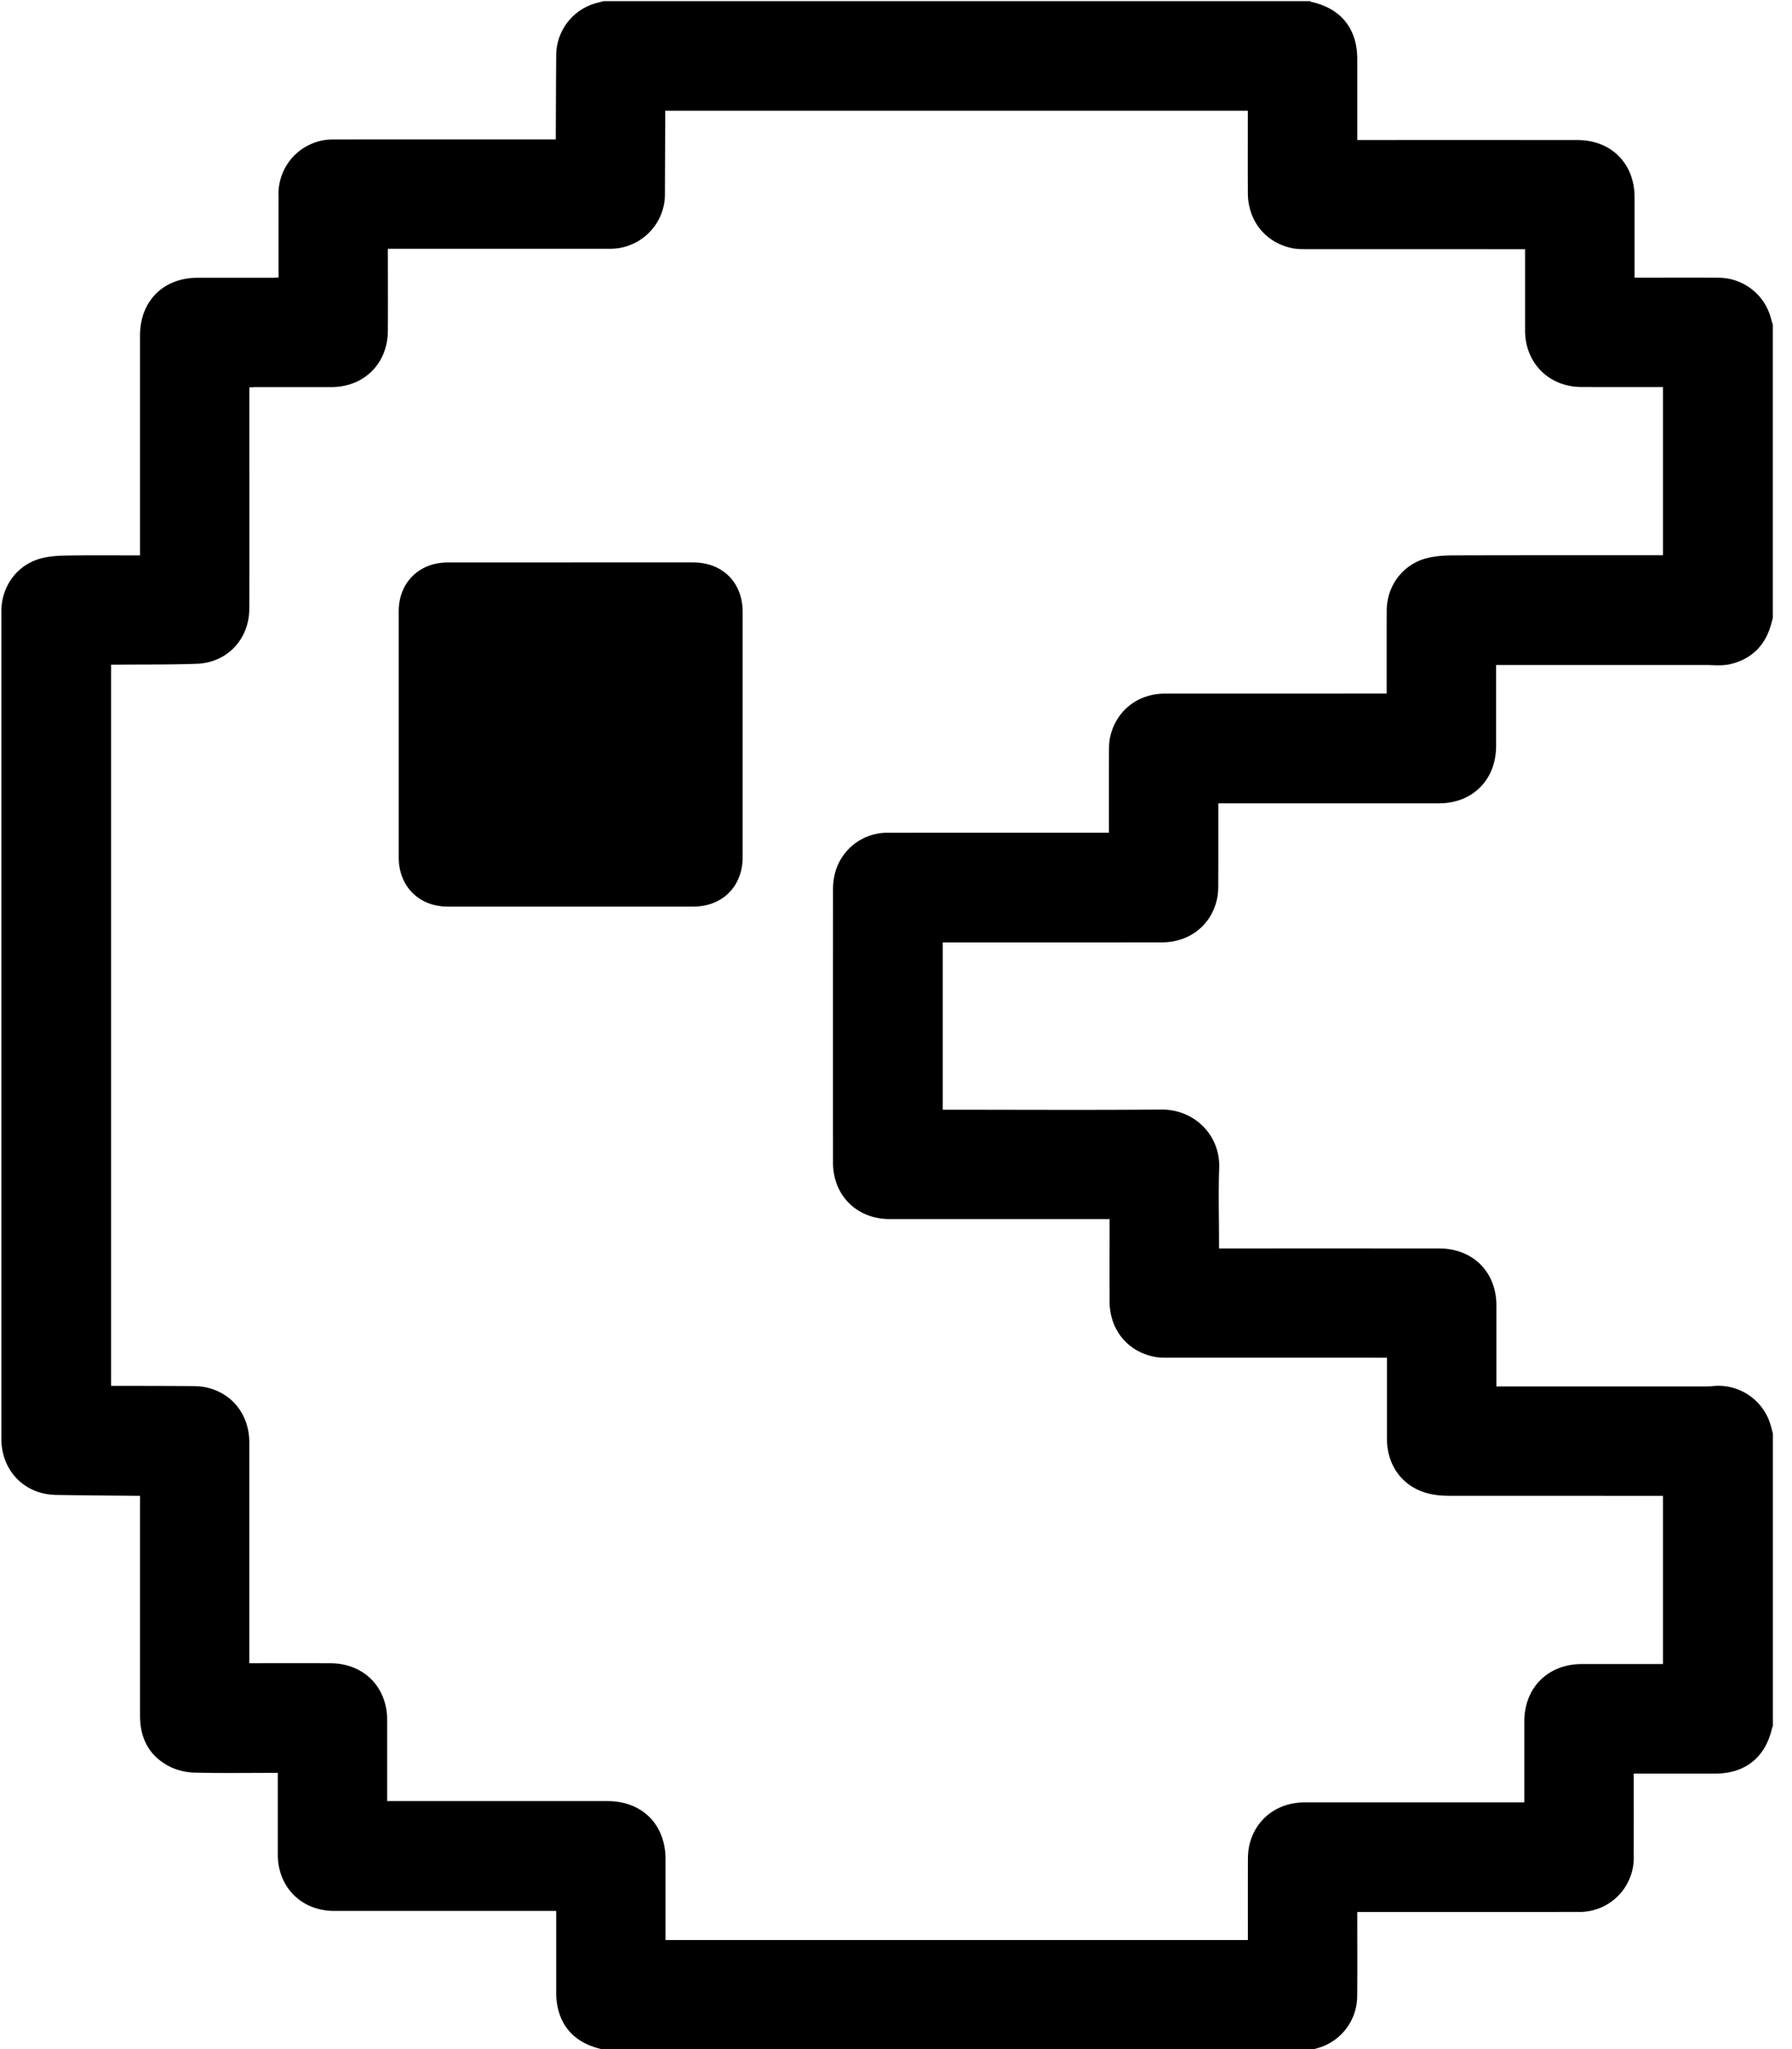 <svg xmlns="http://www.w3.org/2000/svg" width="42" height="48" viewBox="0 0 42 48"><path d="M41.552 33.576v6.864c-.006.01-.015.02-.017.031-.155.695-.629 1.076-1.339 1.076h-1.905v.143c0 .588.001 1.176-.001 1.764a1.27 1.27 0 0 1-1.299 1.333l-5.027.001h-.153v.155c0 .608.004 1.216-.002 1.824a1.269 1.269 0 0 1-.9 1.202c-.068.021-.137.038-.206.057H14.167c-.01-.006-.019-.015-.03-.017-.716-.148-1.102-.621-1.102-1.352v-1.894H7.83c-.762 0-1.318-.556-1.319-1.317V41.53h-.143c-.588 0-1.176.009-1.764-.005a1.478 1.478 0 0 1-.568-.115c-.512-.235-.754-.657-.754-1.218v-5.153h-.123c-.604-.006-1.208-.01-1.812-.02a1.559 1.559 0 0 1-.355-.041c-.584-.15-.96-.653-.96-1.277v-19.38c0-.597.379-1.104.951-1.246.199-.05.411-.059.618-.062.516-.008 1.032-.003 1.548-.003h.133v-.174c0-1.66-.001-3.32 0-4.98.001-.804.547-1.349 1.348-1.349h1.764c.042 0 .084-.004.134-.006v-.143c0-.584-.001-1.168.001-1.752a1.274 1.274 0 0 1 1.295-1.339c1.684-.002 3.368-.001 5.052-.001h.15v-.157c.003-.604.004-1.208.01-1.812a1.272 1.272 0 0 1 .982-1.236c.042-.01.083-.023.125-.034h16.56c.01.006.02.014.031.017.695.154 1.076.628 1.077 1.337V3.28h.161c1.667 0 3.335-.001 5.002.001.789.001 1.335.55 1.336 1.336v1.888h.144c.612 0 1.224-.003 1.835.001a1.274 1.274 0 0 1 1.216.945c.014.053.03.106.046.159v6.864l-.025.091c-.13.536-.46.88-.999.998-.175.038-.365.015-.548.015h-4.914v1.896c-.001.794-.551 1.344-1.342 1.344h-5.169v.154c0 .584.001 1.168-.001 1.752 0 .104-.003.209-.024.31-.126.628-.64 1.04-1.298 1.041-1.66.002-3.32.001-4.98.001h-.155v3.919h.149c1.656 0 3.312.01 4.968-.004.794-.007 1.389.612 1.362 1.367-.021.579-.004 1.16-.004 1.74v.147h.175c1.664 0 3.328-.001 4.992.001.782.001 1.332.551 1.334 1.327v1.905h4.881c.064 0 .128-.003.192-.009a1.276 1.276 0 0 1 1.364.95l.043.161zM29.247 45.449v-.15c0-.576-.001-1.152.001-1.728.001-.107.006-.217.028-.322.13-.619.646-1.027 1.297-1.028h5.153v-1.898c.002-.791.554-1.341 1.346-1.342h1.904V35.04h-.15l-4.764-.001c-.12 0-.24-.001-.359-.014-.723-.075-1.196-.601-1.197-1.329v-1.892h-.157l-4.98-.001c-.1 0-.201 0-.299-.018-.636-.118-1.06-.632-1.064-1.291-.003-.596-.001-1.192-.001-1.788v-.149h-5.149c-.776 0-1.333-.554-1.333-1.329-.001-2.132-.001-4.264.001-6.396 0-.107.01-.217.033-.321a1.267 1.267 0 0 1 1.265-1.004c1.672-.002 3.344-.001 5.016-.001h.153v-.156c0-.584-.001-1.168.001-1.752 0-.1.002-.201.02-.298.123-.631.638-1.051 1.289-1.052l5.04-.001h.159v-.148c0-.6-.002-1.2.001-1.8.004-.587.388-1.09.956-1.228.192-.047.396-.06.594-.061 1.596-.005 3.192-.003 4.788-.003h.137V9.066h-.139c-.592 0-1.184.002-1.776-.001-.76-.003-1.315-.562-1.317-1.322V5.837h-.166l-4.956-.001c-.108 0-.218 0-.322-.02-.63-.121-1.049-.635-1.053-1.288-.003-.596-.001-1.192-.001-1.788v-.146H15.591v.144l-.007 1.752c0 .08.001.161-.012.239a1.28 1.28 0 0 1-1.298 1.098H9.091v.153c0 .592.004 1.184-.001 1.776-.006.765-.56 1.31-1.325 1.312H5.977c-.042 0-.084.004-.133.006v1.2c0 1.328.002 2.656-.001 3.984-.002.714-.517 1.265-1.229 1.291-.623.023-1.247.015-1.871.021h-.14v16.894h.136c.596.001 1.192.001 1.788.006.111.001.225.01.332.036.597.142.983.646.984 1.281v5.174h.152c.584 0 1.168-.002 1.752.001.779.003 1.327.554 1.328 1.333v1.896h5.166c.808 0 1.356.547 1.357 1.355v1.899h13.647z"/><path d="M13.378 13.175h2.868c.69 0 1.16.47 1.16 1.16v5.747c0 .68-.475 1.155-1.155 1.155h-5.759c-.672 0-1.147-.476-1.147-1.149v-5.771c0-.666.476-1.14 1.142-1.141h2.892z"/></svg>